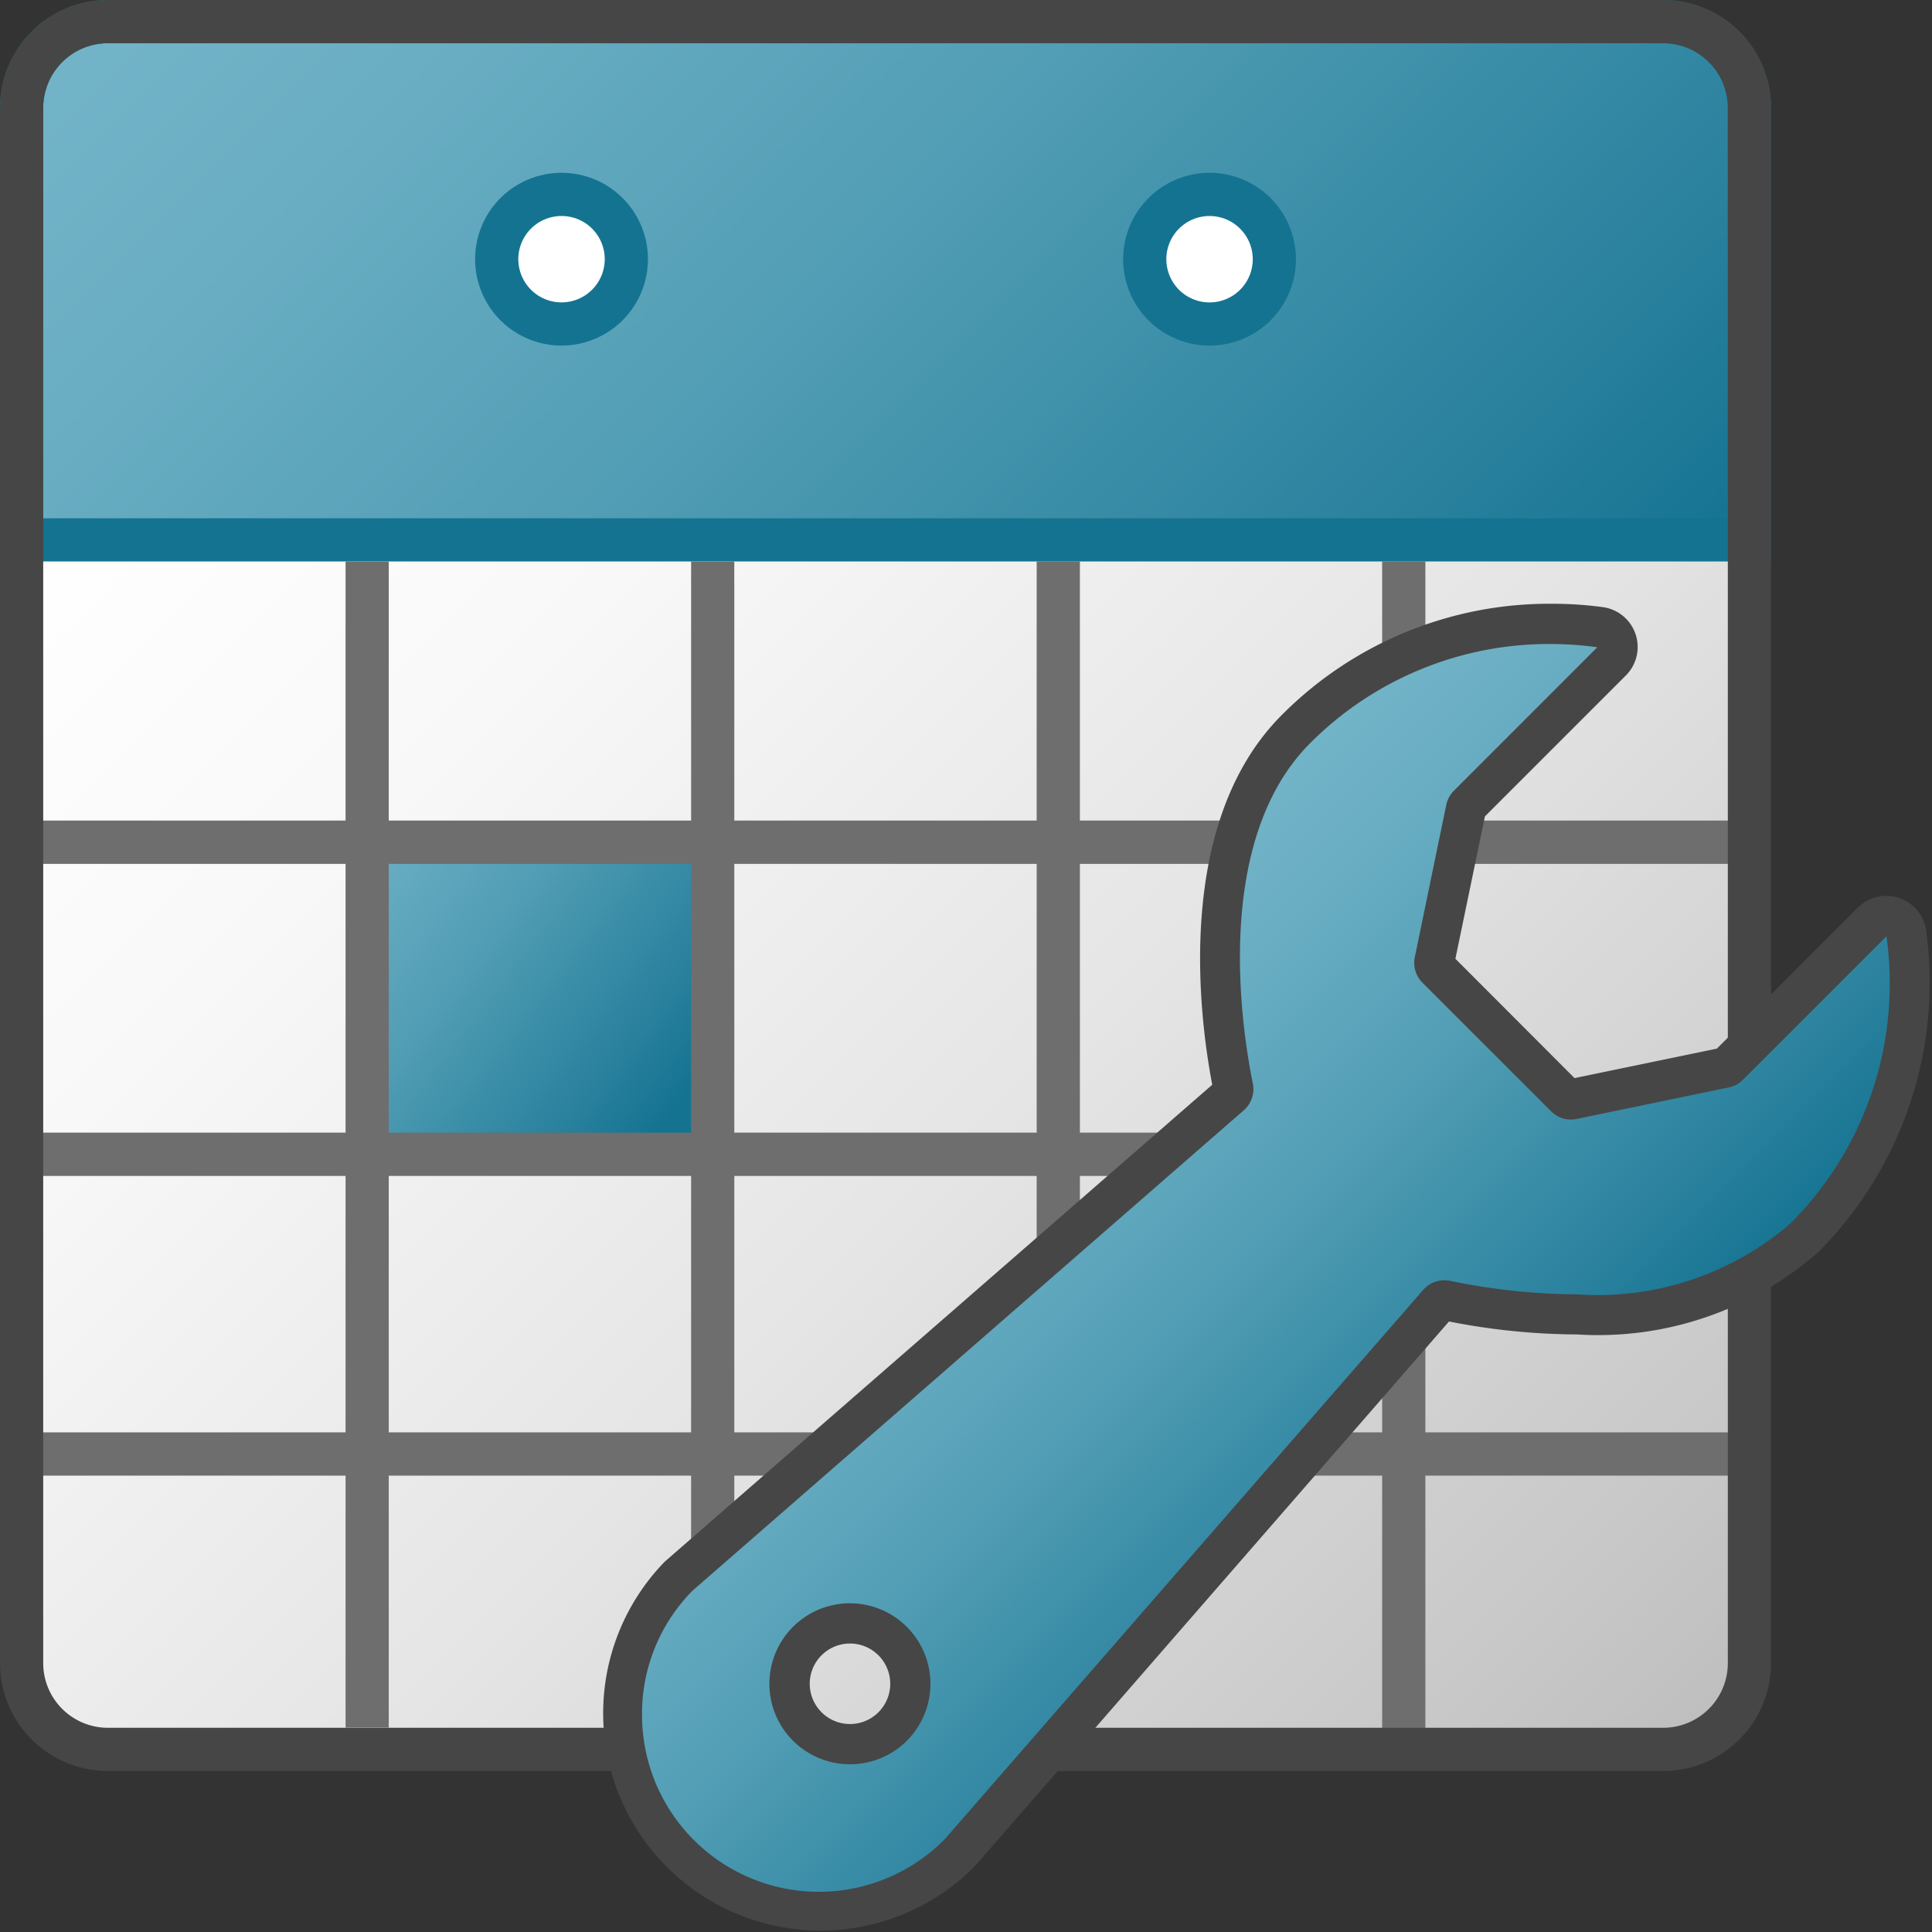 <svg id="Layer_1" data-name="Layer 1" xmlns="http://www.w3.org/2000/svg" xmlns:xlink="http://www.w3.org/1999/xlink" viewBox="0 0 48 48">
  <rect x="0" y="0" width="48" height="48" fill="#333333" stroke="none"/>
  <defs>
    <linearGradient id="linear-gradient" x1="-45.935" y1="-637.601" x2="-12.52" y2="-671.017" gradientTransform="matrix(1.073, 0, 0, -1.073, 53.368, -674.319)" gradientUnits="userSpaceOnUse">
      <stop offset="0" stop-color="#fff"/>
      <stop offset="0.221" stop-color="#f8f8f8"/>
      <stop offset="0.541" stop-color="#e5e5e5"/>
      <stop offset="0.92" stop-color="#c6c6c6"/>
      <stop offset="1" stop-color="#bebebe"/>
    </linearGradient>
    <linearGradient id="linear-gradient-2" x1="-41.934" y1="-622.772" x2="-16.521" y2="-648.185" gradientTransform="matrix(1.073, 0, 0, -1.073, 53.368, -674.319)" gradientUnits="userSpaceOnUse">
      <stop offset="0" stop-color="#73b4c8"/>
      <stop offset="0.175" stop-color="#6aaec3"/>
      <stop offset="0.457" stop-color="#529eb5"/>
      <stop offset="0.809" stop-color="#2c839f"/>
      <stop offset="1" stop-color="#147391"/>
    </linearGradient>
    <linearGradient id="linear-gradient-3" x1="20.395" y1="-729.28" x2="30.247" y2="-736.831" gradientTransform="matrix(0.957, 0, 0, -0.956, -12.036, -676.995)" xlink:href="#linear-gradient-2"/>
    <linearGradient id="linear-gradient-4" x1="23.992" y1="23.628" x2="36.626" y2="10.992" gradientTransform="matrix(1, 0, 0, -1, -0.049, 50)" xlink:href="#linear-gradient-2"/>
  </defs>
  <g id="g963">
    <path id="path13" d="M.537,13.413v27.9a2.144,2.144,0,0,0,2.141,2.146H41.322a2.144,2.144,0,0,0,2.142-2.146v-27.9Z" fill="url(#linear-gradient)"/>
    <path id="path26" d="M43.464,13.413V2.683A2.145,2.145,0,0,0,41.322.537H2.683A2.146,2.146,0,0,0,.537,2.683h0v10.73Z" stroke="#147391" stroke-miterlimit="10" stroke-width="1.073" fill="url(#linear-gradient-2)"/>
    <path id="circle42" d="M15.561,6.439a1.61,1.61,0,1,1-3.22,0h0a1.61,1.61,0,0,1,1.61-1.609h0a1.608,1.608,0,0,1,1.61,1.607Z" fill="#fff" stroke="#147391" stroke-miterlimit="10" stroke-width="1.073"/>
    <path id="circle44" d="M31.661,6.439a1.61,1.61,0,1,1-1.61-1.609h0A1.611,1.611,0,0,1,31.661,6.439Z" fill="#fff" stroke="#147391" stroke-miterlimit="10" stroke-width="1.073"/>
    <path id="rect881-0-4" d="M.957,35.587H43.044v1.075H.957Z" fill="#6e6e6e"/>
    <path id="rect913" d="M25.756,13.947H26.83V43.039H25.756Z" fill="#6e6e6e"/>
    <path id="rect913-6" d="M34.339,13.947h1.074V43.039H34.339Z" fill="#6e6e6e"/>
    <path id="rect852" d="M9.119,21.2h8.253V28.63H9.119Z" fill="url(#linear-gradient-3)"/>
    <path id="line28" d="M9.122,13.95V42.922" fill="none" stroke="#6e6e6e" stroke-width="1.073"/>
    <path id="line30" d="M17.707,13.95V42.922" fill="none" stroke="#6e6e6e" stroke-width="1.073"/>
    <path id="rect881" d="M.957,20.387H43.044v1.076H.957Z" fill="#6e6e6e"/>
    <path id="rect881-0" d="M.957,28.14H43.044v1.076H.957Z" fill="#6e6e6e"/>
    <path id="path46" d="M43.464,41.317V2.683A2.145,2.145,0,0,0,41.322.537H2.683A2.145,2.145,0,0,0,.537,2.679V41.317a2.144,2.144,0,0,0,2.141,2.146H41.322A2.144,2.144,0,0,0,43.464,41.317Z" fill="none" stroke="#464646" stroke-miterlimit="10" stroke-width="1.073"/>
    <path id="path51" d="M20.351,47.5a4.9,4.9,0,0,1-3.5-8.326L30.577,27.212a.2.2,0,0,0,.064-.191c-.292-1.433-1.042-6.306,1.56-8.906A8.873,8.873,0,0,1,38.517,15.5a8.977,8.977,0,0,1,1.236.086.5.5,0,0,1,.285.849L36.476,20a.2.2,0,0,0-.056.1l-.783,3.78a.2.2,0,0,0,.056.182l3.193,3.194a.2.2,0,0,0,.141.059l3.824-.788a.194.194,0,0,0,.1-.052l3.567-3.565a.5.5,0,0,1,.849.285,8.986,8.986,0,0,1-2.531,7.555,7.811,7.811,0,0,1-5.652,1.9,16.314,16.314,0,0,1-3.253-.346h-.02a.205.205,0,0,0-.172.063L23.851,46.02A4.913,4.913,0,0,1,20.351,47.5Zm.771-7.168a1.5,1.5,0,1,0,1.062.439,1.5,1.5,0,0,0-1.062-.439Z" fill="url(#linear-gradient-4)"/>
    <path id="path53" d="M38.517,16a8.449,8.449,0,0,1,1.168.081l-3.562,3.563a.7.7,0,0,0-.191.353l-.781,3.781a.7.7,0,0,0,.191.638l3.194,3.193a.7.7,0,0,0,.494.206.669.669,0,0,0,.141-.015l3.78-.783a.7.7,0,0,0,.353-.191l3.564-3.563A8.429,8.429,0,0,1,44.48,30.4a7.334,7.334,0,0,1-5.3,1.758,15.828,15.828,0,0,1-3.152-.336.73.73,0,0,0-.14-.014.7.7,0,0,0-.53.24L23.475,45.691A4.394,4.394,0,0,1,15.951,42.6a4.348,4.348,0,0,1,1.25-3.076L30.9,27.586a.7.7,0,0,0,.226-.669c-.279-1.37-1-6.026,1.423-8.452A8.374,8.374,0,0,1,38.517,16m-17.4,27.833a2,2,0,0,0,1.414-.585h0A2,2,0,0,0,19.7,40.42h0a2,2,0,0,0,1.415,3.413M38.517,15a9.37,9.37,0,0,0-6.67,2.763c-2.68,2.679-2.05,7.509-1.729,9.187L16.545,38.773q-.026.022-.051.048A5.4,5.4,0,0,0,24.187,46.4c.016-.016.032-.033.047-.05L36,32.832a16.745,16.745,0,0,0,3.182.322,8.282,8.282,0,0,0,6-2.054,9.488,9.488,0,0,0,2.673-7.978,1,1,0,0,0-1.7-.569l-3.5,3.5-3.536.732L36.159,23.82l.733-3.536,3.5-3.5a1,1,0,0,0-.569-1.7A9.505,9.505,0,0,0,38.517,15Zm-17.4,27.833a1,1,0,1,1,.708-.293A1,1,0,0,1,21.117,42.833Z" fill="#464646"/>
  </g>
</svg>
